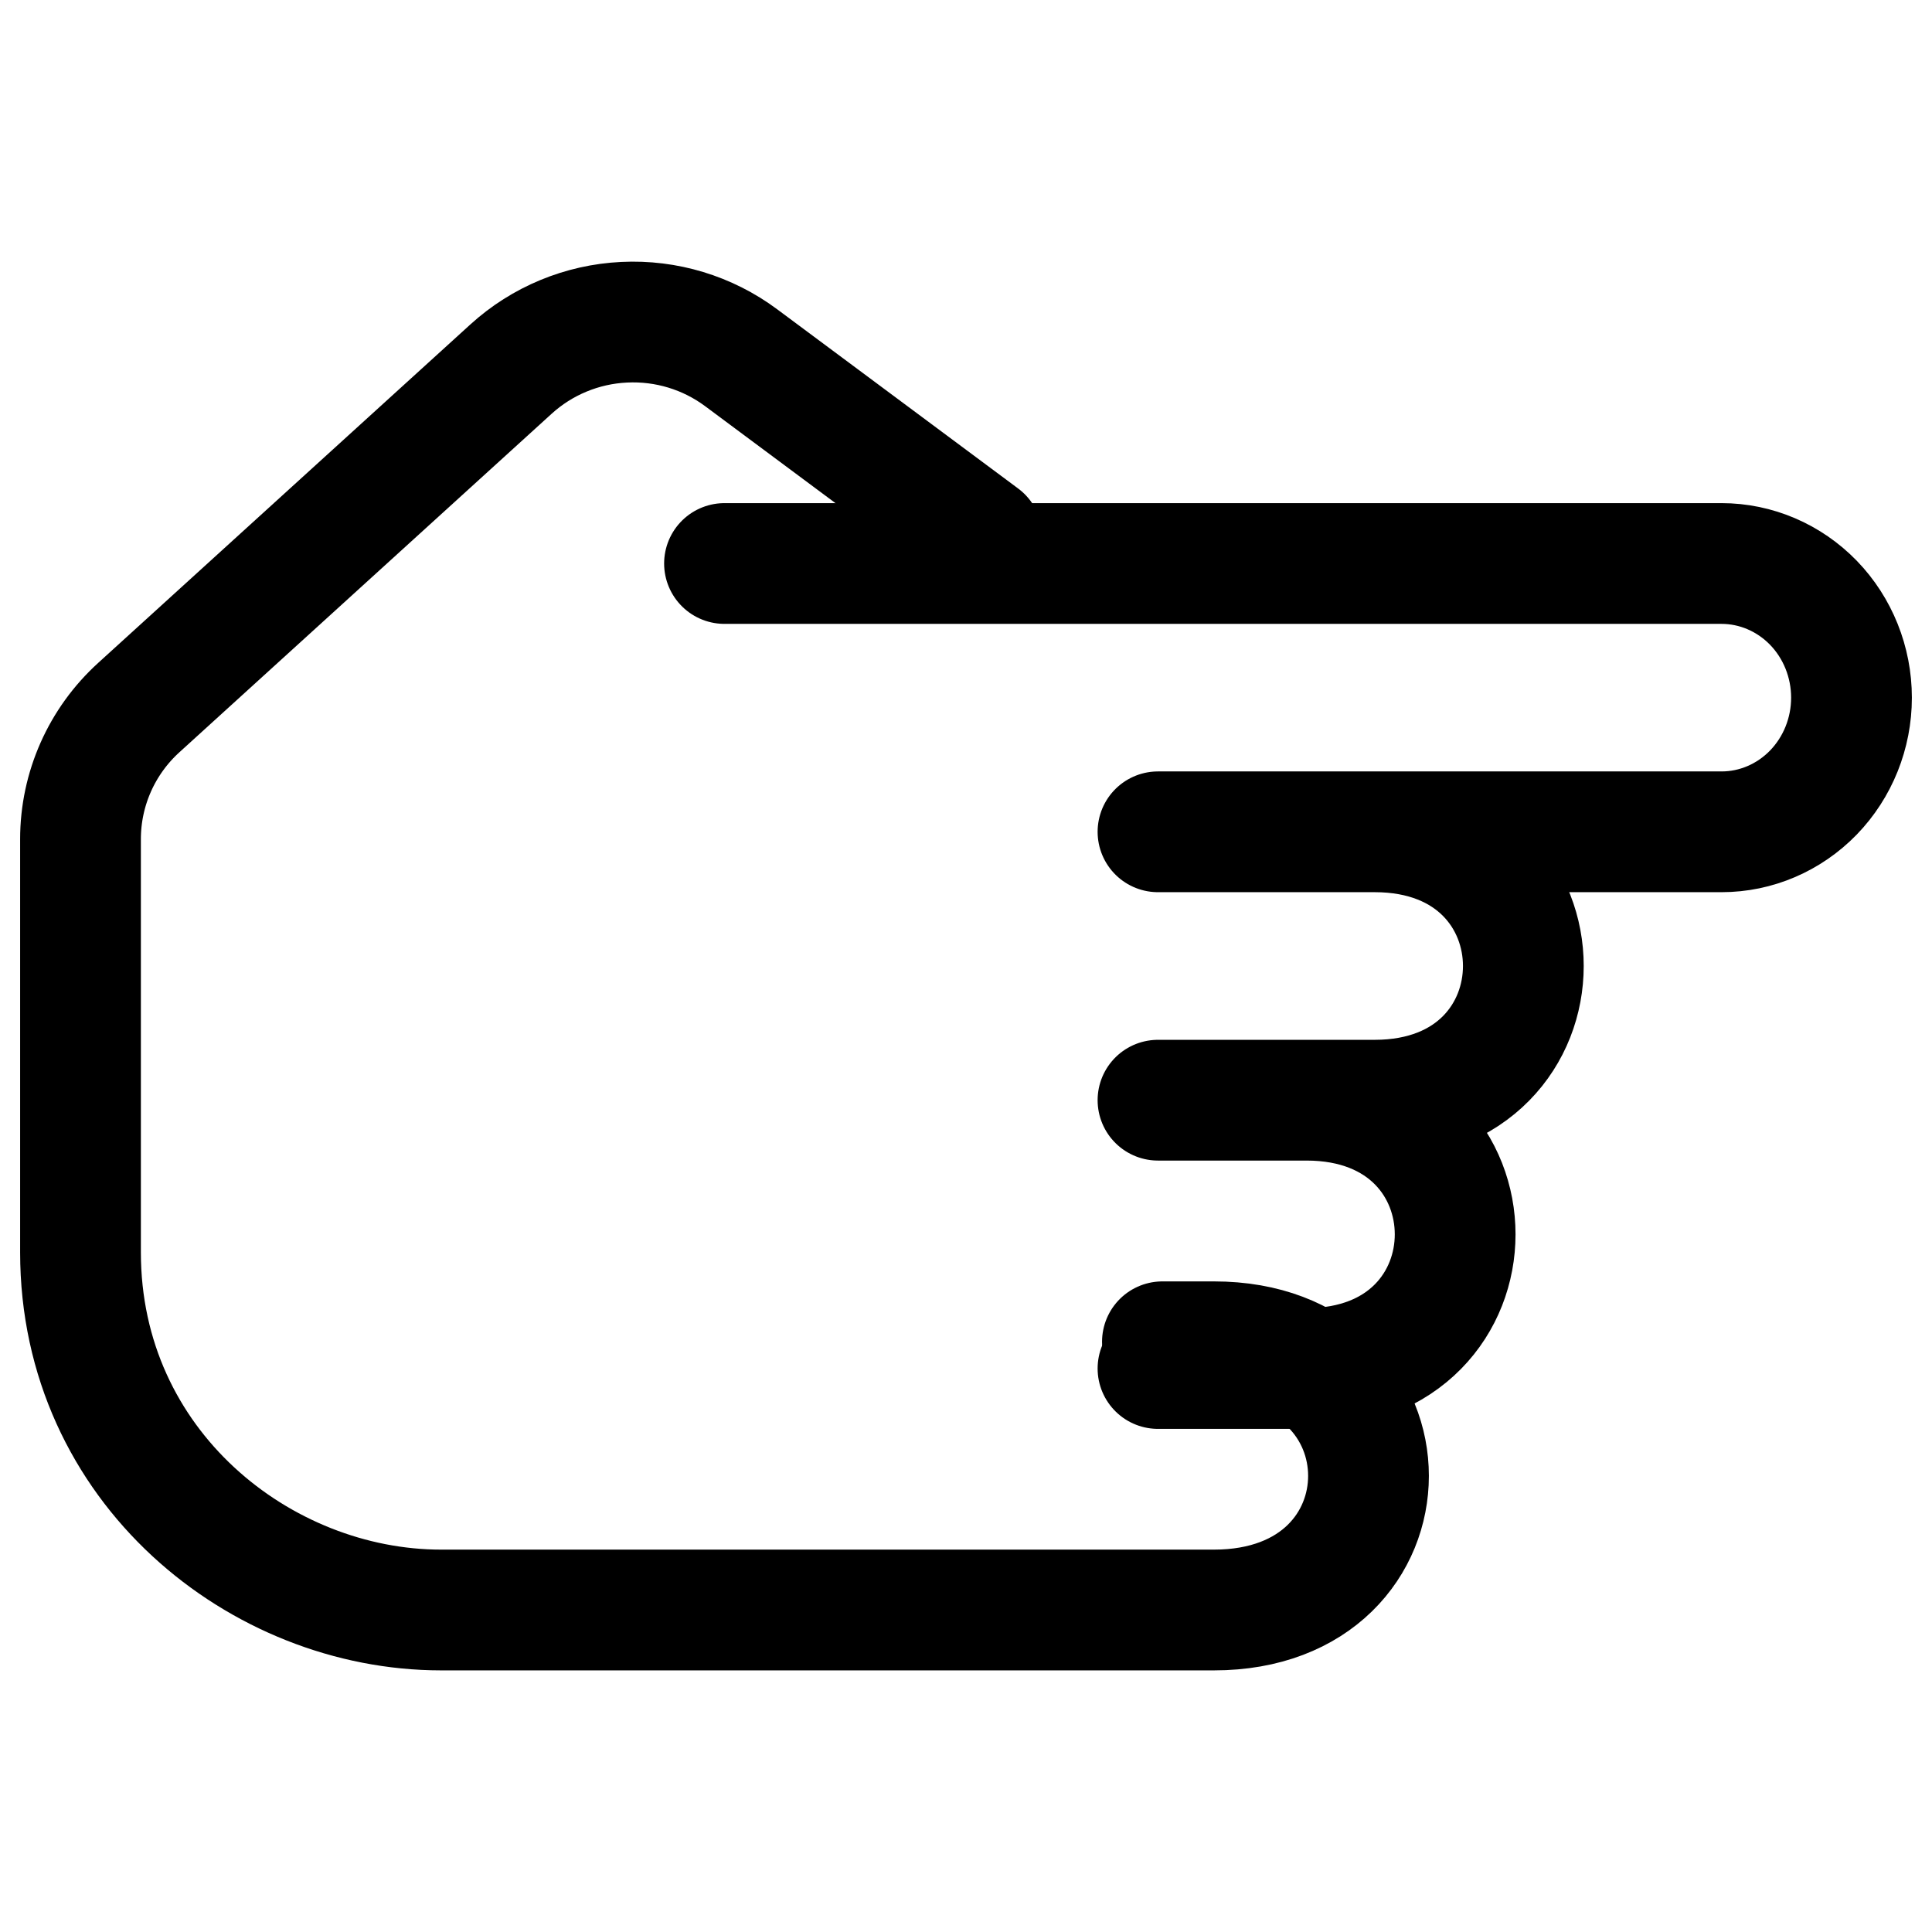 <svg width="100%" height="24" viewBox="0 0 24 24" fill="none" xmlns="http://www.w3.org/2000/svg">
<path d="M12.2 6.67L9.207 4.444C8.789 4.133 8.275 3.977 7.753 4.003C7.231 4.028 6.734 4.234 6.349 4.584L1.726 8.788C1.263 9.208 1 9.801 1 10.424L1 15.557C1 18.223 3.24 20 5.48 20L15.08 20C17.64 20 17.64 16.668 15.08 16.668L14.44 16.668" stroke="currentColor" stroke-width="1.5" stroke-linecap="round" stroke-linejoin="round"/>
<path d="M14.385 17L16.23 17C18.692 17 18.692 13.667 16.23 13.667L14.385 13.667L17.077 13.667C19.539 13.667 19.539 10.333 17.077 10.333M14.385 10.333L17.077 10.333M17.077 10.333L21.386 10.333C21.814 10.333 22.224 10.157 22.527 9.845C22.83 9.532 23 9.108 23 8.667C23 8.225 22.83 7.801 22.527 7.488C22.224 7.176 21.813 7 21.385 7L9 7" stroke="currentColor" stroke-width="1.5" stroke-linecap="round" stroke-linejoin="round"/>
</svg>
